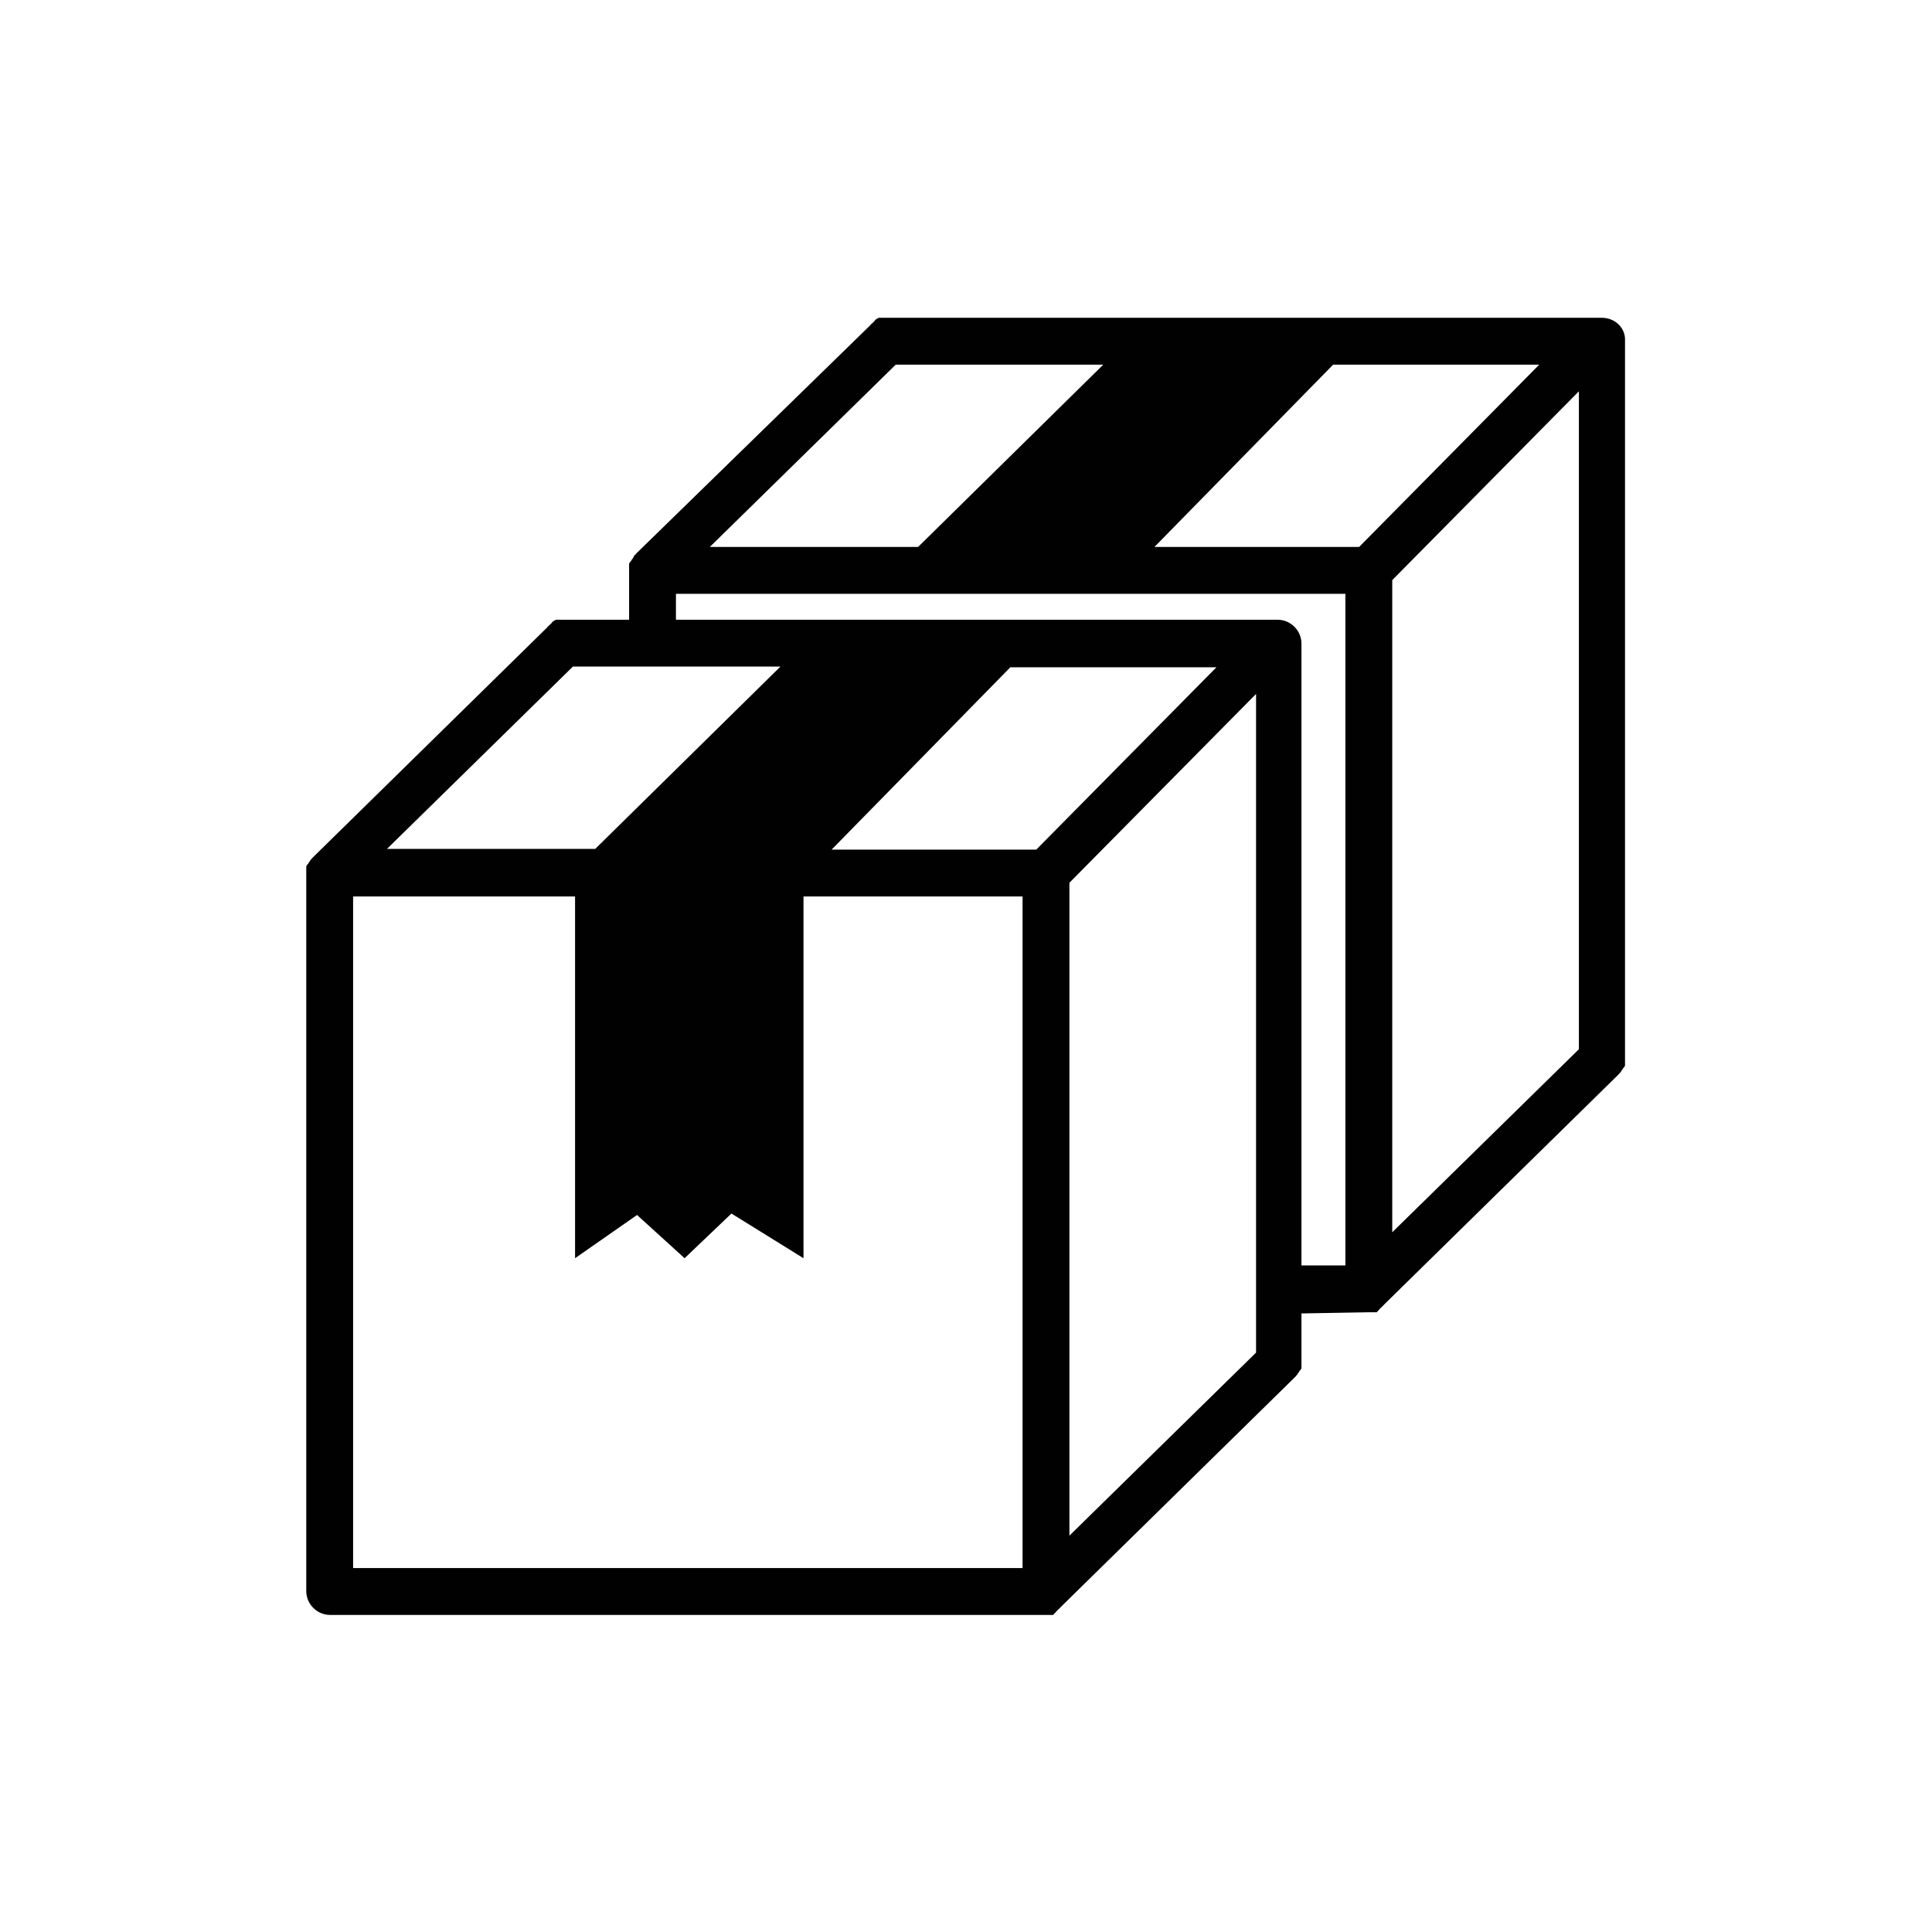 <?xml version="1.0" encoding="utf-8"?>
<!-- Generator: Adobe Illustrator 25.4.1, SVG Export Plug-In . SVG Version: 6.00 Build 0)  -->
<svg version="1.1" id="Capa_1" xmlns="http://www.w3.org/2000/svg" xmlns:xlink="http://www.w3.org/1999/xlink" x="0px" y="0px"
	 viewBox="0 0 26.81 26.81" style="enable-background:new 0 0 26.81 26.81;" xml:space="preserve">
<style type="text/css">
	.st0{fill:#010101;}
</style>
<g>
	<path class="st0" d="M4.58,22.41h9.93l0,0l0,0c0.01,0,0.02,0,0.03,0h0.01c0.01,0,0.01,0,0.02,0s0.01,0,0.02,0s0.01,0,0.02,0
		s0.01,0,0.01-0.01c0,0,0.01,0,0.01-0.01c0,0,0.01,0,0.01-0.01c0,0,0.01,0,0.01-0.01l0.01-0.01l0.01-0.01l0.01-0.01l0.01-0.01
		l0.01-0.01c0,0,0.01,0,0.01-0.01l3.24-3.18l0,0c0.01-0.01,0.01-0.01,0.02-0.02c0,0,0,0,0.01-0.01s0.01-0.02,0.02-0.02
		c0-0.01,0.01-0.01,0.01-0.02c0,0,0-0.01,0.01-0.01c0-0.01,0.01-0.01,0.01-0.02c0,0,0-0.01,0.01-0.01c0,0,0-0.01,0.01-0.01
		c0-0.01,0-0.01,0.01-0.02v-0.01c0-0.01,0-0.01,0-0.02s0-0.02,0-0.03v-0.01c0-0.01,0-0.02,0-0.02l0,0V8.93
		c0-0.18-0.15-0.33-0.33-0.33H7.82H7.81c-0.01,0-0.01,0-0.02,0H7.78c-0.01,0-0.01,0-0.02,0c-0.01,0-0.01,0-0.02,0
		c-0.01,0-0.01,0-0.02,0c-0.01,0-0.01,0-0.02,0.01c-0.01,0-0.01,0-0.02,0.01c0,0-0.01,0-0.01,0.01c-0.01,0-0.01,0-0.01,0.01
		L7.65,8.65L7.64,8.66L7.63,8.67L7.62,8.68c-0.01,0-0.01,0.01-0.01,0.01S7.6,8.69,7.6,8.7l-3.24,3.18l0,0
		c-0.01,0.01-0.01,0.01-0.02,0.02c0,0,0,0-0.01,0.01s-0.01,0.02-0.02,0.02c0,0.01-0.01,0.01-0.01,0.02c0,0,0,0.01-0.01,0.01
		c0,0.01-0.01,0.01-0.01,0.02c0,0,0,0.01-0.01,0.01c0,0,0,0.01-0.01,0.01c0,0.01,0,0.01-0.01,0.02v0.01c0,0.01,0,0.01,0,0.02
		s0,0.02,0,0.03v0.01c0,0.01,0,0.02,0,0.02l0,0v9.97C4.25,22.26,4.4,22.41,4.58,22.41z M14.19,21.76H4.9v-9.32h3.08v5.02l0.86-0.6
		l0.66,0.6l0.65-0.62l1,0.62v-5.02h3.04V21.76z M14.84,12.25l2.59-2.62v9.14l-2.59,2.54V12.25z M14.38,11.79h-2.84l2.48-2.53h2.86
		L14.38,11.79z M7.95,9.25h2.88l-2.57,2.53H5.37L7.95,9.25z"/>
	<path class="st0" d="M22.23,4.41H12.3h-0.01c-0.01,0-0.01,0-0.02,0h-0.01c-0.01,0-0.01,0-0.02,0s-0.01,0-0.02,0s-0.01,0-0.02,0
		s-0.01,0-0.02,0.01c-0.01,0-0.01,0-0.02,0.01c0,0-0.01,0-0.01,0.01c-0.01,0-0.01,0-0.01,0.01l-0.01,0.01l-0.01,0.01l-0.01,0.01
		L12.1,4.49c-0.01,0-0.01,0.01-0.01,0.01s-0.01,0-0.01,0.01L8.83,7.68l0,0C8.82,7.69,8.82,7.7,8.81,7.7c0,0,0,0-0.01,0.01
		c0,0.01,0,0.01-0.01,0.02c0,0.01-0.01,0.01-0.01,0.02c0,0,0,0.01-0.01,0.01c0,0.01-0.01,0.01-0.01,0.02c0,0,0,0.01-0.01,0.01
		c0,0,0,0.01-0.01,0.01c0,0.01,0,0.01-0.01,0.02v0.01c0,0.01,0,0.01,0,0.02c0,0.01,0,0.02,0,0.03v0.01c0,0.01,0,0.02,0,0.02l0,0
		v1.03h0.65v-0.7h3.08h3.17h3.04v9.32h-0.82v0.67L19,18.21c0.01,0,0.02,0,0.03,0h0.01c0.01,0,0.01,0,0.02,0s0.01,0,0.02,0
		s0.01,0,0.02,0s0.01,0,0.01-0.01c0.01,0,0.01,0,0.01-0.01c0,0,0.01,0,0.01-0.01c0,0,0.01,0,0.01-0.01l0.01-0.01l0.01-0.01
		l0.01-0.01l0.01-0.01l0.01-0.01c0,0,0.01,0,0.01-0.01l3.24-3.18l0,0c0.01-0.01,0.01-0.01,0.02-0.02c0,0,0,0,0.01-0.01
		s0.01-0.02,0.02-0.02c0-0.01,0.01-0.01,0.01-0.02c0,0,0-0.01,0.01-0.01c0-0.01,0.01-0.01,0.01-0.02c0,0,0-0.01,0.01-0.01
		c0,0,0-0.01,0.01-0.01c0-0.01,0-0.01,0.01-0.02v-0.01c0-0.01,0-0.01,0-0.02s0-0.02,0-0.03v-0.01c0-0.01,0-0.02,0-0.02l0,0V4.73
		C22.56,4.55,22.41,4.41,22.23,4.41z M12.74,7.59H9.85l2.58-2.53h2.88L12.74,7.59z M18.86,7.59h-2.84l2.48-2.53h2.86L18.86,7.59z
		 M21.91,14.56l-2.59,2.54V8.05l2.59-2.62V14.56z"/>
</g>
</svg>
